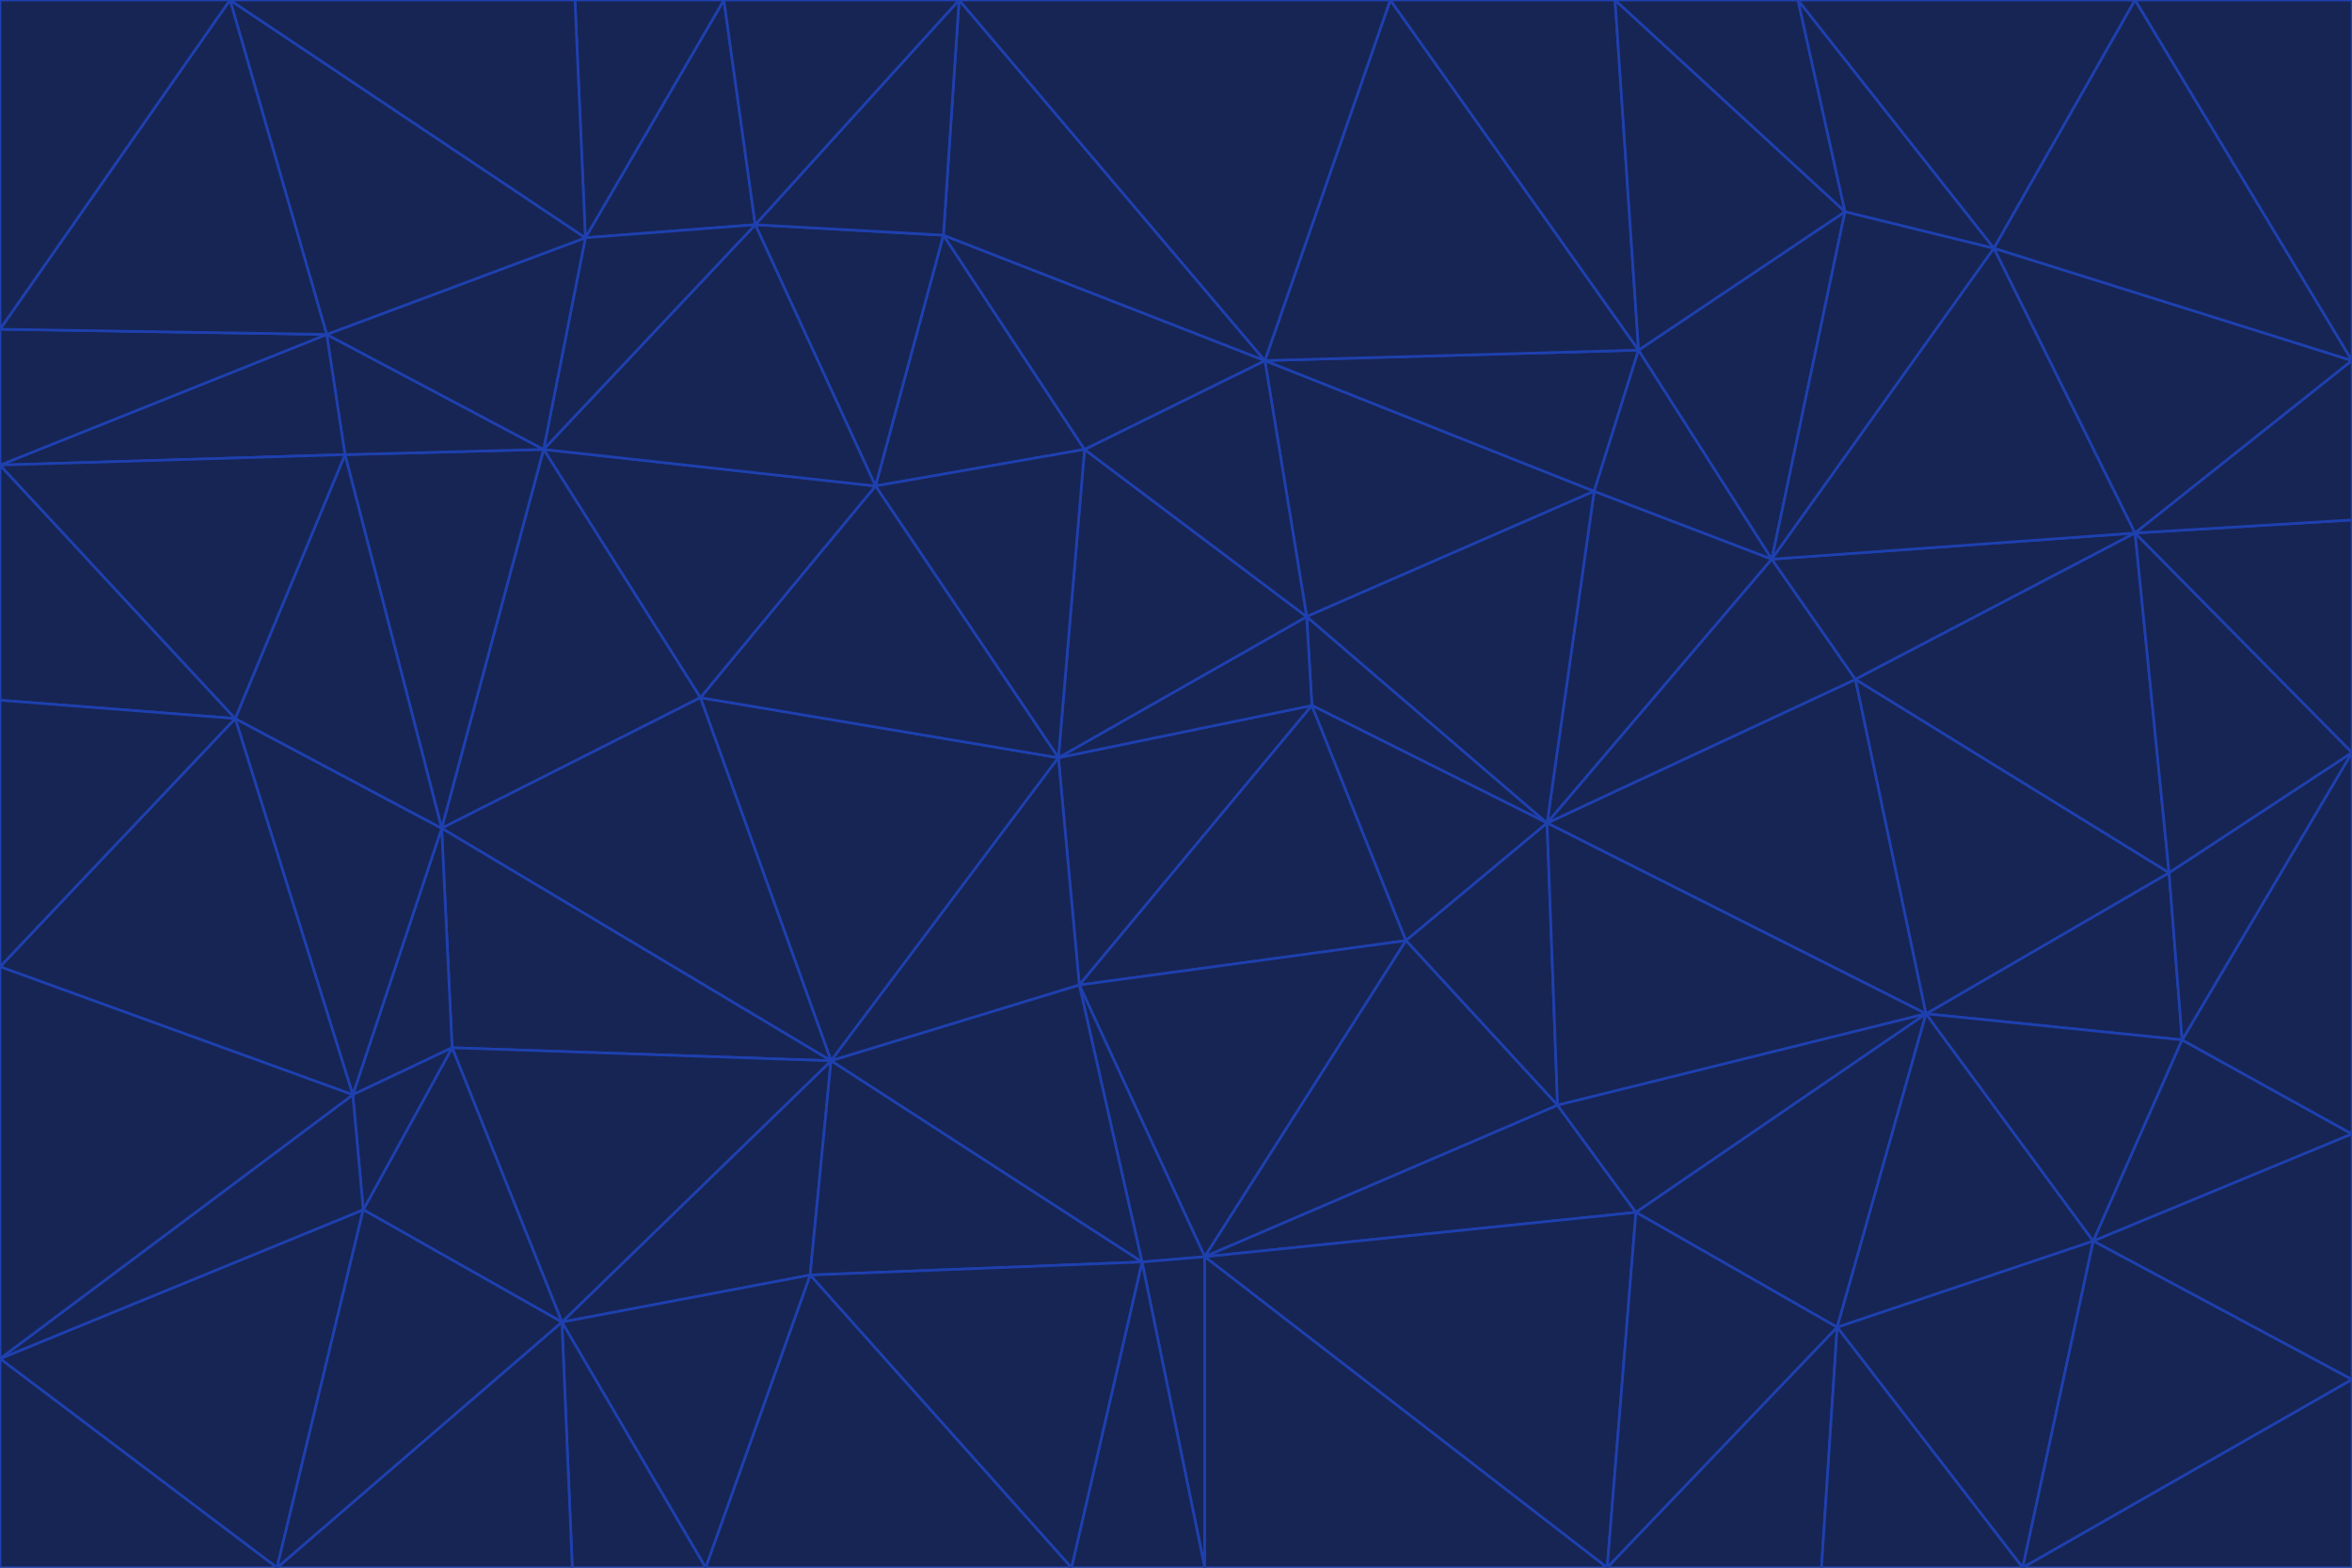 <svg id="visual" viewBox="0 0 900 600" width="900" height="600" xmlns="http://www.w3.org/2000/svg" xmlns:xlink="http://www.w3.org/1999/xlink" version="1.1"><g stroke-width="1" stroke-linejoin="bevel"><path d="M405 290L413 377L502 270Z" fill="#172554" stroke="#1e40af"></path><path d="M413 377L538 360L502 270Z" fill="#172554" stroke="#1e40af"></path><path d="M592 315L500 236L502 270Z" fill="#172554" stroke="#1e40af"></path><path d="M502 270L500 236L405 290Z" fill="#172554" stroke="#1e40af"></path><path d="M538 360L592 315L502 270Z" fill="#172554" stroke="#1e40af"></path><path d="M413 377L461 481L538 360Z" fill="#172554" stroke="#1e40af"></path><path d="M538 360L596 423L592 315Z" fill="#172554" stroke="#1e40af"></path><path d="M413 377L437 483L461 481Z" fill="#172554" stroke="#1e40af"></path><path d="M461 481L596 423L538 360Z" fill="#172554" stroke="#1e40af"></path><path d="M500 236L415 172L405 290Z" fill="#172554" stroke="#1e40af"></path><path d="M268 267L318 406L405 290Z" fill="#172554" stroke="#1e40af"></path><path d="M405 290L318 406L413 377Z" fill="#172554" stroke="#1e40af"></path><path d="M413 377L318 406L437 483Z" fill="#172554" stroke="#1e40af"></path><path d="M610 188L484 138L500 236Z" fill="#172554" stroke="#1e40af"></path><path d="M500 236L484 138L415 172Z" fill="#172554" stroke="#1e40af"></path><path d="M361 90L335 186L415 172Z" fill="#172554" stroke="#1e40af"></path><path d="M415 172L335 186L405 290Z" fill="#172554" stroke="#1e40af"></path><path d="M678 214L610 188L592 315Z" fill="#172554" stroke="#1e40af"></path><path d="M592 315L610 188L500 236Z" fill="#172554" stroke="#1e40af"></path><path d="M335 186L268 267L405 290Z" fill="#172554" stroke="#1e40af"></path><path d="M461 481L626 464L596 423Z" fill="#172554" stroke="#1e40af"></path><path d="M737 388L710 260L592 315Z" fill="#172554" stroke="#1e40af"></path><path d="M215 506L310 488L318 406Z" fill="#172554" stroke="#1e40af"></path><path d="M318 406L310 488L437 483Z" fill="#172554" stroke="#1e40af"></path><path d="M710 260L678 214L592 315Z" fill="#172554" stroke="#1e40af"></path><path d="M610 188L627 134L484 138Z" fill="#172554" stroke="#1e40af"></path><path d="M678 214L627 134L610 188Z" fill="#172554" stroke="#1e40af"></path><path d="M737 388L592 315L596 423Z" fill="#172554" stroke="#1e40af"></path><path d="M678 214L706 81L627 134Z" fill="#172554" stroke="#1e40af"></path><path d="M484 138L361 90L415 172Z" fill="#172554" stroke="#1e40af"></path><path d="M335 186L208 172L268 267Z" fill="#172554" stroke="#1e40af"></path><path d="M367 0L361 90L484 138Z" fill="#172554" stroke="#1e40af"></path><path d="M437 483L461 600L461 481Z" fill="#172554" stroke="#1e40af"></path><path d="M461 481L615 600L626 464Z" fill="#172554" stroke="#1e40af"></path><path d="M410 600L461 600L437 483Z" fill="#172554" stroke="#1e40af"></path><path d="M310 488L410 600L437 483Z" fill="#172554" stroke="#1e40af"></path><path d="M626 464L737 388L596 423Z" fill="#172554" stroke="#1e40af"></path><path d="M703 508L737 388L626 464Z" fill="#172554" stroke="#1e40af"></path><path d="M208 172L169 317L268 267Z" fill="#172554" stroke="#1e40af"></path><path d="M268 267L169 317L318 406Z" fill="#172554" stroke="#1e40af"></path><path d="M361 90L289 86L335 186Z" fill="#172554" stroke="#1e40af"></path><path d="M615 600L703 508L626 464Z" fill="#172554" stroke="#1e40af"></path><path d="M169 317L173 401L318 406Z" fill="#172554" stroke="#1e40af"></path><path d="M310 488L270 600L410 600Z" fill="#172554" stroke="#1e40af"></path><path d="M289 86L208 172L335 186Z" fill="#172554" stroke="#1e40af"></path><path d="M173 401L215 506L318 406Z" fill="#172554" stroke="#1e40af"></path><path d="M461 600L615 600L461 481Z" fill="#172554" stroke="#1e40af"></path><path d="M215 506L270 600L310 488Z" fill="#172554" stroke="#1e40af"></path><path d="M627 134L532 0L484 138Z" fill="#172554" stroke="#1e40af"></path><path d="M361 90L367 0L289 86Z" fill="#172554" stroke="#1e40af"></path><path d="M277 0L224 91L289 86Z" fill="#172554" stroke="#1e40af"></path><path d="M289 86L224 91L208 172Z" fill="#172554" stroke="#1e40af"></path><path d="M208 172L132 174L169 317Z" fill="#172554" stroke="#1e40af"></path><path d="M173 401L139 463L215 506Z" fill="#172554" stroke="#1e40af"></path><path d="M215 506L219 600L270 600Z" fill="#172554" stroke="#1e40af"></path><path d="M169 317L135 419L173 401Z" fill="#172554" stroke="#1e40af"></path><path d="M90 275L135 419L169 317Z" fill="#172554" stroke="#1e40af"></path><path d="M532 0L367 0L484 138Z" fill="#172554" stroke="#1e40af"></path><path d="M763 95L706 81L678 214Z" fill="#172554" stroke="#1e40af"></path><path d="M627 134L618 0L532 0Z" fill="#172554" stroke="#1e40af"></path><path d="M817 204L678 214L710 260Z" fill="#172554" stroke="#1e40af"></path><path d="M135 419L139 463L173 401Z" fill="#172554" stroke="#1e40af"></path><path d="M615 600L697 600L703 508Z" fill="#172554" stroke="#1e40af"></path><path d="M835 398L830 334L737 388Z" fill="#172554" stroke="#1e40af"></path><path d="M706 81L618 0L627 134Z" fill="#172554" stroke="#1e40af"></path><path d="M106 600L219 600L215 506Z" fill="#172554" stroke="#1e40af"></path><path d="M125 128L132 174L208 172Z" fill="#172554" stroke="#1e40af"></path><path d="M801 475L737 388L703 508Z" fill="#172554" stroke="#1e40af"></path><path d="M737 388L830 334L710 260Z" fill="#172554" stroke="#1e40af"></path><path d="M774 600L801 475L703 508Z" fill="#172554" stroke="#1e40af"></path><path d="M830 334L817 204L710 260Z" fill="#172554" stroke="#1e40af"></path><path d="M132 174L90 275L169 317Z" fill="#172554" stroke="#1e40af"></path><path d="M0 520L106 600L139 463Z" fill="#172554" stroke="#1e40af"></path><path d="M367 0L277 0L289 86Z" fill="#172554" stroke="#1e40af"></path><path d="M224 91L125 128L208 172Z" fill="#172554" stroke="#1e40af"></path><path d="M801 475L835 398L737 388Z" fill="#172554" stroke="#1e40af"></path><path d="M817 204L763 95L678 214Z" fill="#172554" stroke="#1e40af"></path><path d="M706 81L688 0L618 0Z" fill="#172554" stroke="#1e40af"></path><path d="M88 0L125 128L224 91Z" fill="#172554" stroke="#1e40af"></path><path d="M0 178L0 268L90 275Z" fill="#172554" stroke="#1e40af"></path><path d="M763 95L688 0L706 81Z" fill="#172554" stroke="#1e40af"></path><path d="M277 0L220 0L224 91Z" fill="#172554" stroke="#1e40af"></path><path d="M697 600L774 600L703 508Z" fill="#172554" stroke="#1e40af"></path><path d="M801 475L900 434L835 398Z" fill="#172554" stroke="#1e40af"></path><path d="M900 434L900 288L835 398Z" fill="#172554" stroke="#1e40af"></path><path d="M835 398L900 288L830 334Z" fill="#172554" stroke="#1e40af"></path><path d="M830 334L900 288L817 204Z" fill="#172554" stroke="#1e40af"></path><path d="M817 204L900 138L763 95Z" fill="#172554" stroke="#1e40af"></path><path d="M0 520L139 463L135 419Z" fill="#172554" stroke="#1e40af"></path><path d="M139 463L106 600L215 506Z" fill="#172554" stroke="#1e40af"></path><path d="M900 528L900 434L801 475Z" fill="#172554" stroke="#1e40af"></path><path d="M900 288L900 199L817 204Z" fill="#172554" stroke="#1e40af"></path><path d="M763 95L817 0L688 0Z" fill="#172554" stroke="#1e40af"></path><path d="M90 275L0 370L135 419Z" fill="#172554" stroke="#1e40af"></path><path d="M0 268L0 370L90 275Z" fill="#172554" stroke="#1e40af"></path><path d="M0 178L132 174L125 128Z" fill="#172554" stroke="#1e40af"></path><path d="M0 178L90 275L132 174Z" fill="#172554" stroke="#1e40af"></path><path d="M900 199L900 138L817 204Z" fill="#172554" stroke="#1e40af"></path><path d="M774 600L900 528L801 475Z" fill="#172554" stroke="#1e40af"></path><path d="M900 138L817 0L763 95Z" fill="#172554" stroke="#1e40af"></path><path d="M0 126L0 178L125 128Z" fill="#172554" stroke="#1e40af"></path><path d="M220 0L88 0L224 91Z" fill="#172554" stroke="#1e40af"></path><path d="M0 370L0 520L135 419Z" fill="#172554" stroke="#1e40af"></path><path d="M88 0L0 126L125 128Z" fill="#172554" stroke="#1e40af"></path><path d="M774 600L900 600L900 528Z" fill="#172554" stroke="#1e40af"></path><path d="M0 520L0 600L106 600Z" fill="#172554" stroke="#1e40af"></path><path d="M900 138L900 0L817 0Z" fill="#172554" stroke="#1e40af"></path><path d="M88 0L0 0L0 126Z" fill="#172554" stroke="#1e40af"></path></g></svg>